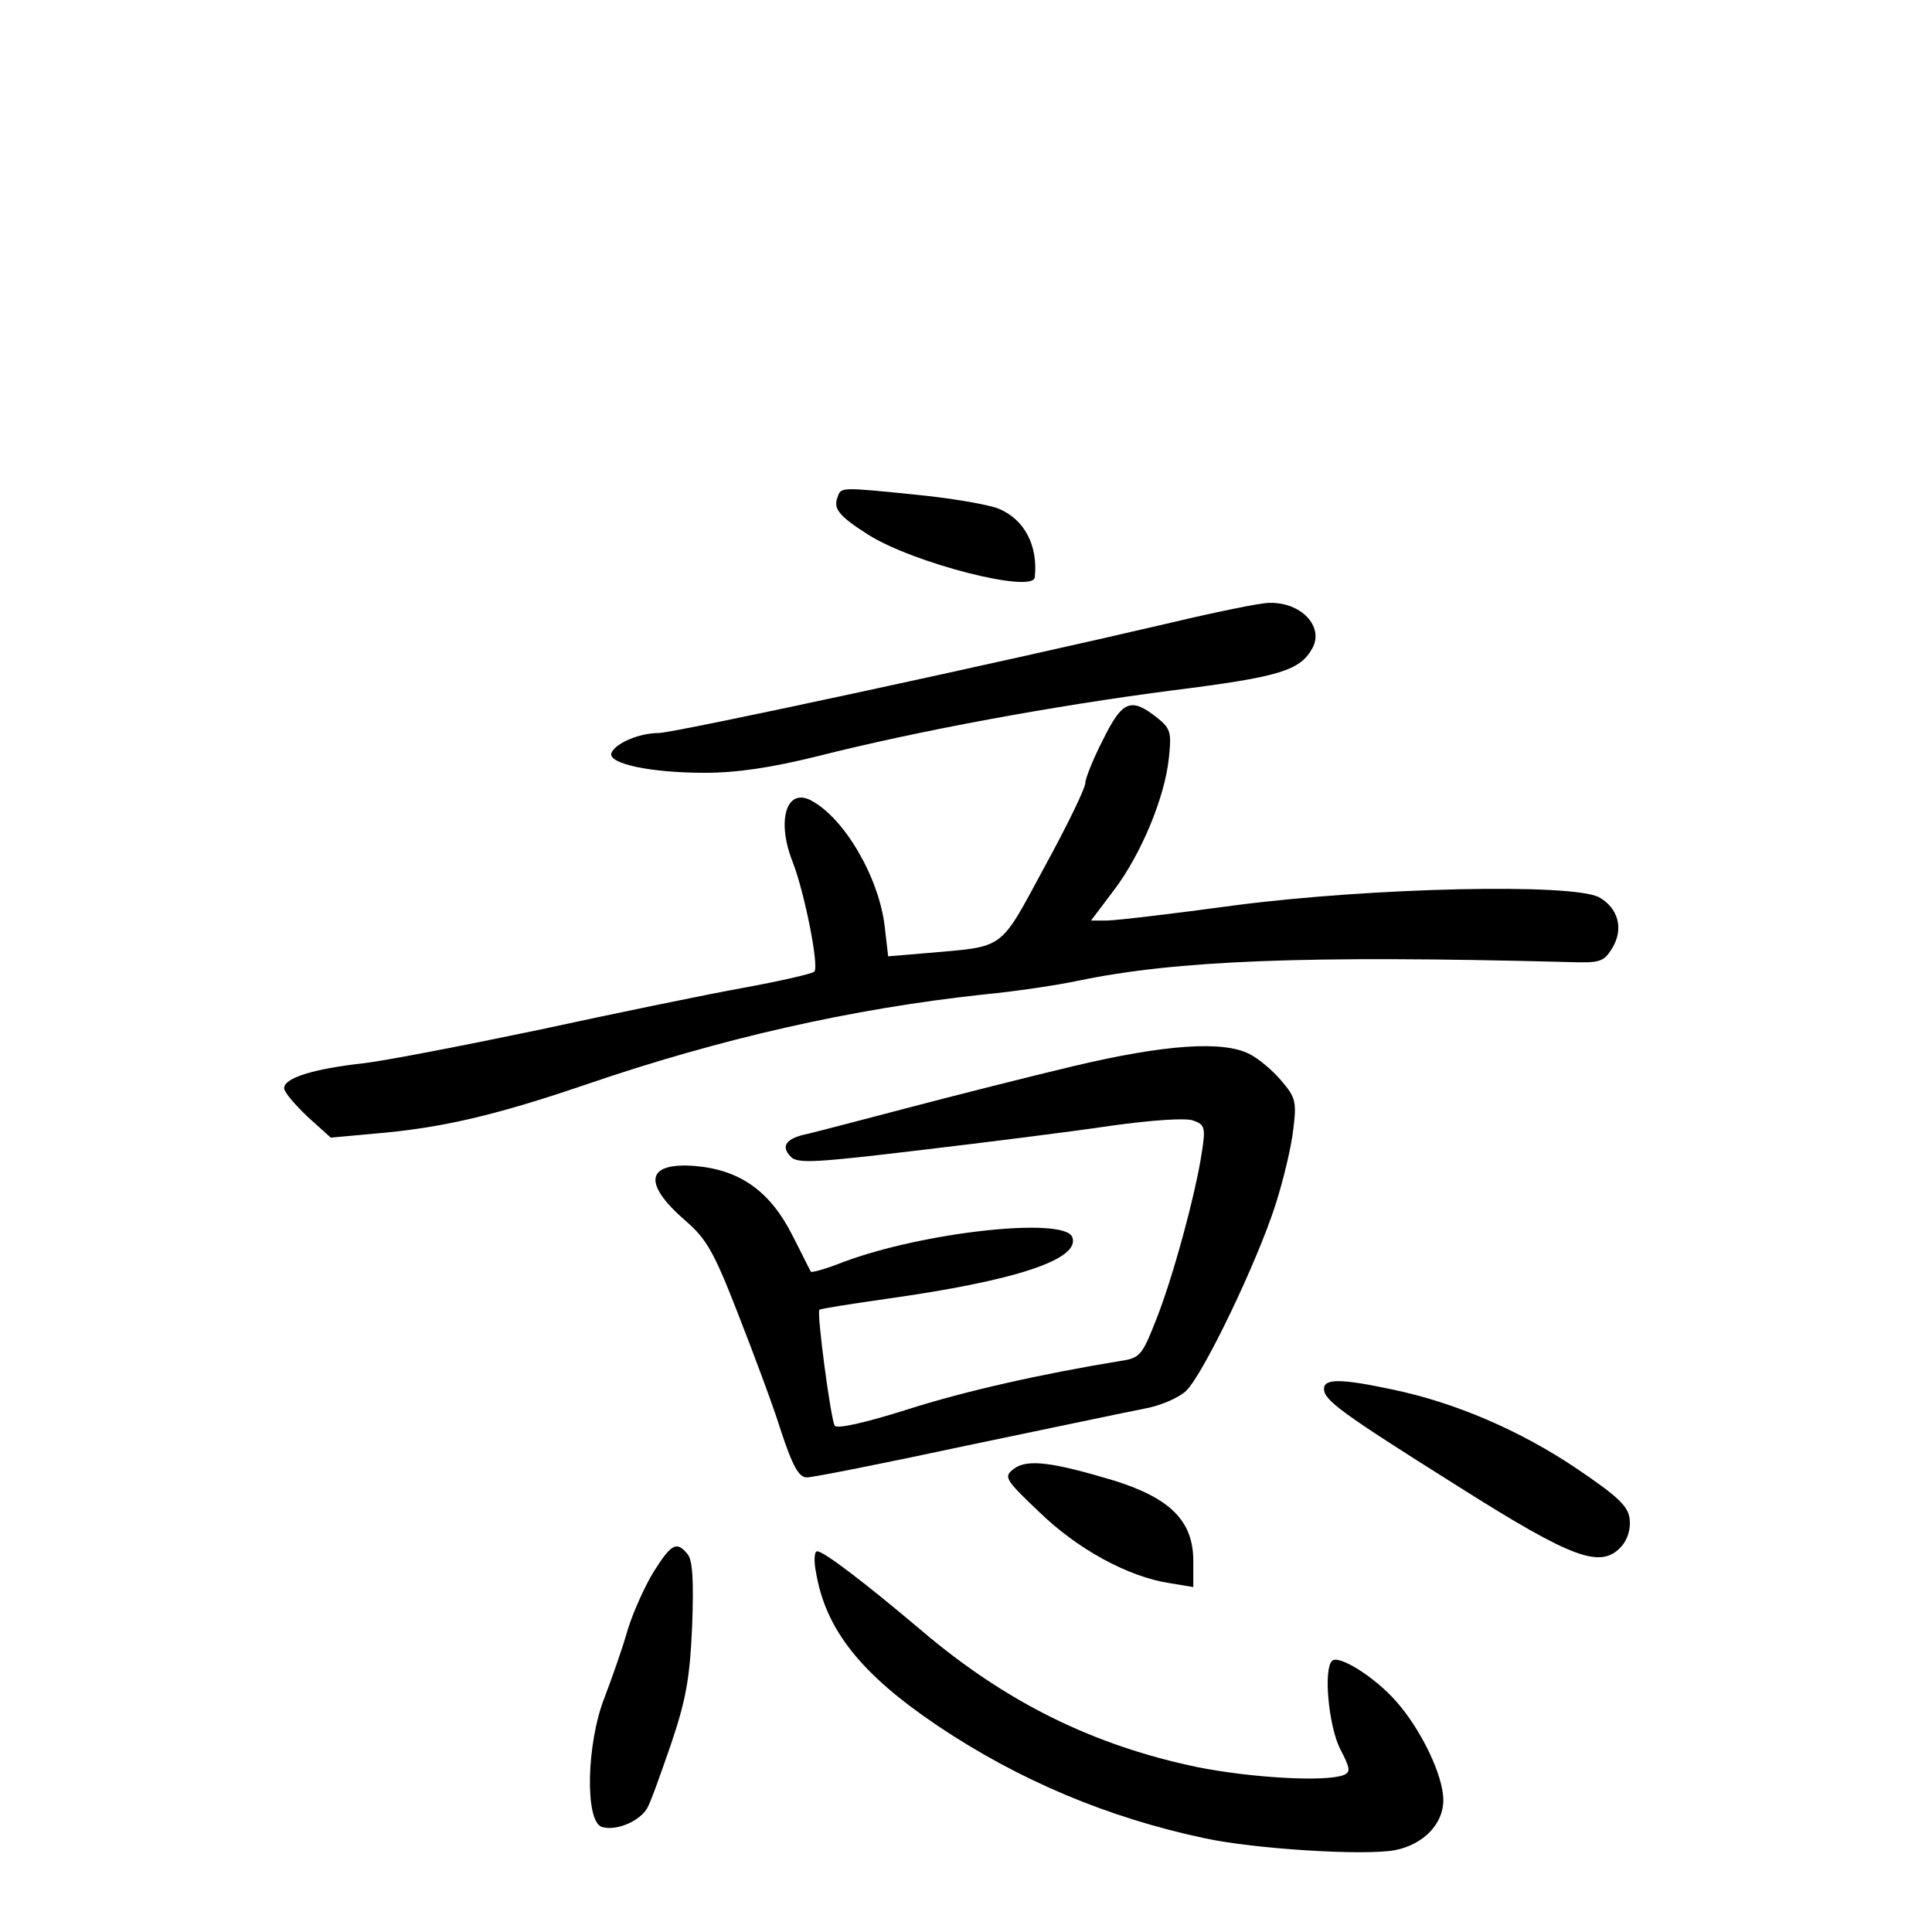 <?xml version="1.0" standalone="no"?>
<!DOCTYPE svg PUBLIC "-//W3C//DTD SVG 20010904//EN"
 "http://www.w3.org/TR/2001/REC-SVG-20010904/DTD/svg10.dtd">
<svg version="1.0" xmlns="http://www.w3.org/2000/svg"
 width="340pt" height="340pt" viewBox="0 0 340 340"
 preserveAspectRatio="xMidYMid meet">
<g transform="translate(0,340) scale(0.1,-0.1)"
fill="#000000" stroke="none">
<path d="M1474 2525 c-8 -20 2 -33 54 -66 79 -50 290 -104 293 -75 6 56 -18
102 -64 121 -18 7 -81 18 -141 24 -138 14 -136 14 -142 -4z"/>
<path d="M2060 2304 c-304 -71 -874 -194 -901 -194 -34 0 -76 -18 -83 -35 -7
-19 69 -35 164 -35 57 0 117 9 198 29 182 46 417 89 625 116 191 24 225 35
247 75 20 38 -21 81 -77 79 -15 0 -93 -16 -173 -35z"/>
<path d="M1941 2098 c-17 -33 -31 -68 -31 -76 0 -9 -32 -75 -72 -148 -80 -148
-68 -139 -204 -151 l-71 -6 -6 52 c-10 87 -71 191 -129 222 -44 24 -62 -35
-33 -108 21 -54 47 -185 38 -193 -5 -4 -62 -17 -128 -29 -66 -12 -226 -45
-355 -73 -129 -27 -268 -54 -309 -59 -90 -10 -141 -26 -141 -44 0 -7 19 -29
41 -50 l41 -37 77 7 c120 10 215 33 371 86 236 81 469 134 702 159 53 5 127
16 165 24 173 36 400 45 861 33 58 -2 64 0 79 24 21 34 11 71 -23 90 -48 25
-399 17 -639 -14 -110 -15 -212 -27 -227 -27 l-28 0 40 53 c48 63 90 164 97
233 5 46 3 52 -22 72 -45 35 -60 29 -94 -40z"/>
<path d="M1890 1524 c-80 -19 -210 -52 -290 -73 -80 -21 -160 -42 -177 -46
-40 -8 -50 -22 -31 -41 12 -12 44 -10 228 12 118 14 270 33 336 43 73 10 131
14 144 9 20 -7 22 -12 15 -56 -11 -74 -52 -224 -81 -296 -24 -61 -28 -66 -62
-71 -140 -23 -274 -53 -377 -86 -73 -23 -122 -34 -126 -28 -7 11 -32 199 -27
204 2 2 54 10 116 19 230 32 344 70 329 109 -14 36 -262 9 -403 -44 -30 -12
-56 -19 -57 -17 -1 1 -15 30 -32 63 -39 78 -92 116 -171 123 -87 7 -94 -30
-18 -96 37 -32 50 -54 92 -162 27 -69 62 -162 76 -207 21 -64 32 -83 46 -83
10 0 137 25 281 56 145 30 286 60 313 65 28 5 60 19 73 31 30 28 126 228 158
329 14 44 28 103 31 132 6 48 4 56 -21 85 -15 18 -40 39 -56 47 -46 24 -149
17 -309 -21z"/>
<path d="M2330 956 c0 -20 28 -41 238 -173 201 -127 249 -144 285 -105 11 12
17 31 15 48 -2 23 -20 40 -94 90 -98 66 -213 116 -325 139 -89 19 -119 19
-119 1z"/>
<path d="M1784 815 c-18 -14 -16 -18 45 -76 68 -66 157 -114 229 -125 l42 -7
0 46 c0 70 -40 110 -138 141 -110 33 -154 39 -178 21z"/>
<path d="M1151 635 c-15 -24 -36 -70 -46 -102 -9 -32 -28 -86 -41 -120 -32
-81 -35 -218 -5 -228 25 -8 67 10 80 33 6 10 24 61 42 113 26 77 33 115 37
206 3 82 1 117 -8 128 -19 23 -28 19 -59 -30z"/>
<path d="M1436 633 c17 -101 79 -179 214 -270 143 -96 300 -162 470 -198 88
-19 281 -31 335 -21 50 10 85 46 85 88 0 44 -40 126 -84 175 -37 42 -101 82
-112 70 -15 -15 -6 -113 14 -154 19 -36 19 -42 6 -47 -32 -12 -160 -5 -256 14
-183 38 -338 114 -488 242 -96 81 -170 138 -182 138 -5 0 -6 -17 -2 -37z"/>
</g>
</svg>

